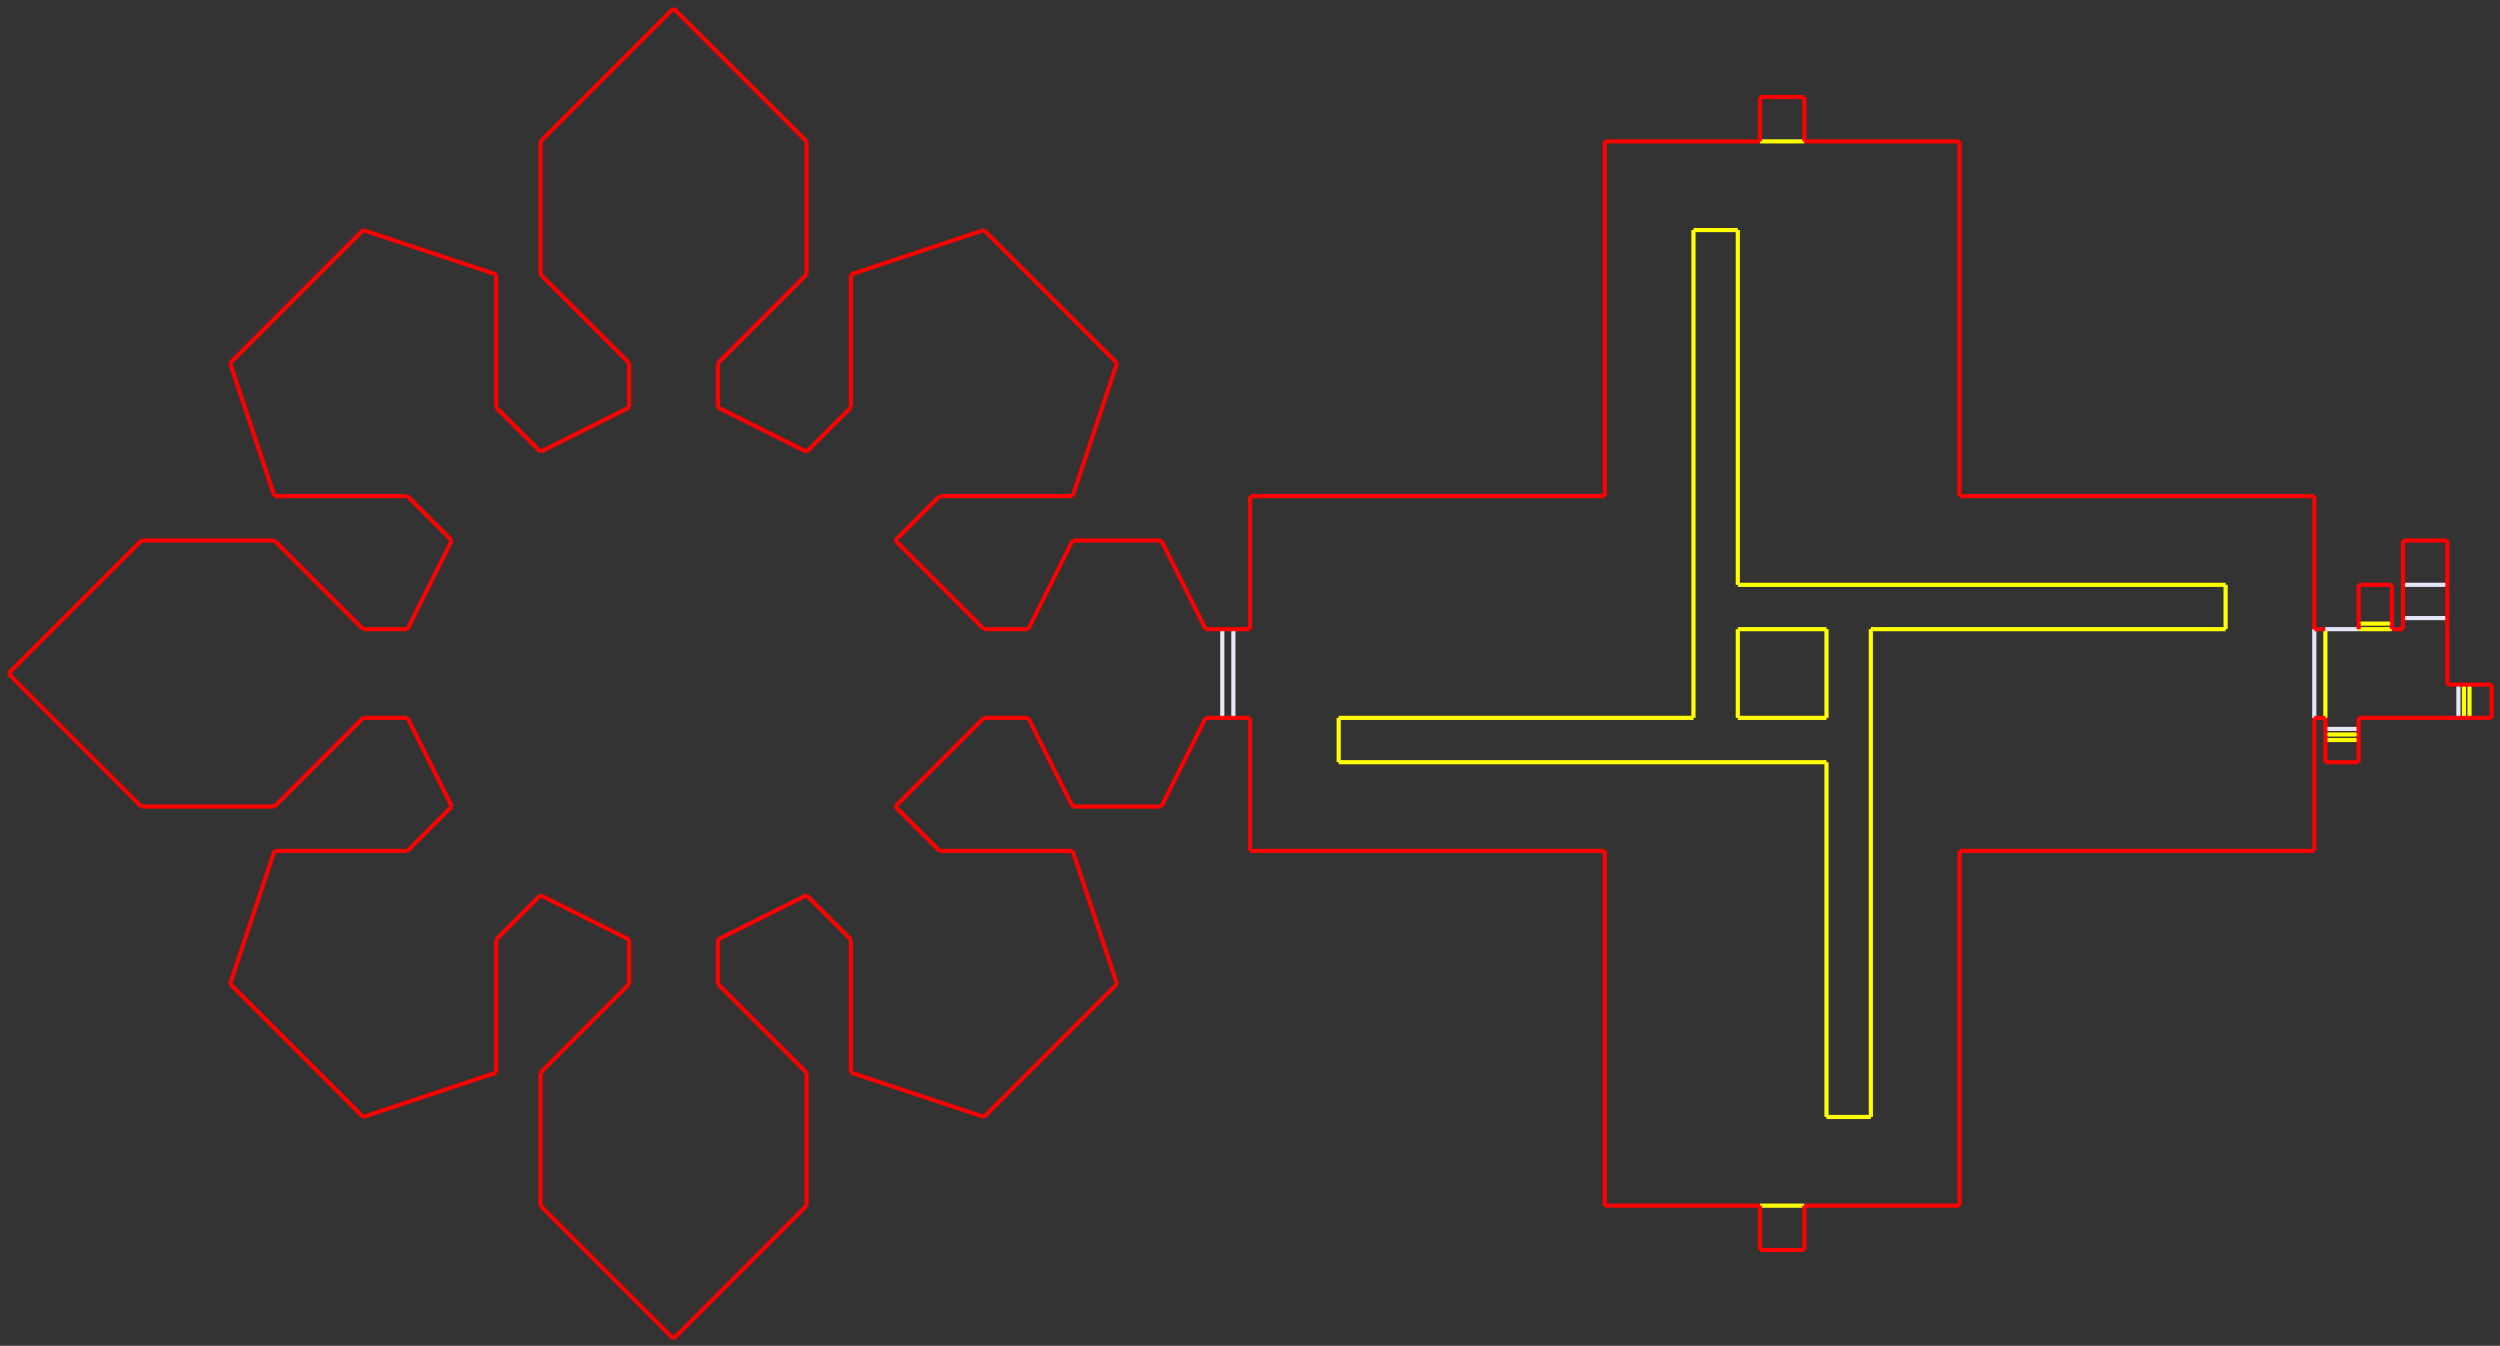 <?xml version="1.0" encoding="UTF-8"?>
<svg xmlns="http://www.w3.org/2000/svg" xmlns:xlink="http://www.w3.org/1999/xlink"
     width="1200" height="646" viewBox="0 0 1200 646">
<rect x="0" y="0" width="1200" height="646" fill="#333333" stroke="none"/>
<defs>
</defs>
<path d="M586.696,302.0 L586.696,344.571" stroke="lavender" stroke-width="2" fill="none" />
<path d="M592.018,344.571 L592.018,302.0" stroke="lavender" stroke-width="2" fill="none" />
<path d="M876.714,344.571 L834.143,344.571" stroke="yellow" stroke-width="2" fill="none" />
<path d="M876.714,302.0 L876.714,344.571" stroke="yellow" stroke-width="2" fill="none" />
<path d="M834.143,302.0 L876.714,302.0" stroke="yellow" stroke-width="2" fill="none" />
<path d="M834.143,344.571 L834.143,302.0" stroke="yellow" stroke-width="2" fill="none" />
<path d="M1132.143,349.893 L1116.179,349.893" stroke="lavender" stroke-width="2" fill="none" />
<path d="M1110.857,302.0 L1110.857,344.571" stroke="lavender" stroke-width="2" fill="none" />
<path d="M1116.179,344.571 L1116.179,302.0" stroke="yellow" stroke-width="2" fill="none" />
<path d="M1132.143,302.0 L1148.107,302.0" stroke="yellow" stroke-width="2" fill="none" />
<path d="M844.786,67.857 L866.071,67.857" stroke="yellow" stroke-width="2" fill="none" />
<path d="M866.071,578.714 L844.786,578.714" stroke="yellow" stroke-width="2" fill="none" />
<path d="M1116.179,352.554 L1132.143,352.554" stroke="yellow" stroke-width="2" fill="none" />
<path d="M1132.143,299.339 L1148.107,299.339" stroke="yellow" stroke-width="2" fill="none" />
<path d="M1132.143,355.214 L1116.179,355.214" stroke="yellow" stroke-width="2" fill="none" />
<path d="M1180.036,328.607 L1180.036,344.571" stroke="lavender" stroke-width="2" fill="none" />
<path d="M1153.429,296.679 L1174.714,296.679" stroke="lavender" stroke-width="2" fill="none" />
<path d="M1185.357,328.607 L1185.357,344.571" stroke="yellow" stroke-width="2" fill="none" />
<path d="M1182.696,344.571 L1182.696,328.607" stroke="yellow" stroke-width="2" fill="none" />
<path d="M1153.429,280.714 L1174.714,280.714" stroke="lavender" stroke-width="2" fill="none" />
<path d="M876.714,365.857 L642.571,365.857" stroke="yellow" stroke-width="2" fill="none" />
<path d="M1068.286,302.0 L898.0,302.0" stroke="yellow" stroke-width="2" fill="none" />
<path d="M1068.286,280.714 L1068.286,302.0" stroke="yellow" stroke-width="2" fill="none" />
<path d="M834.143,280.714 L1068.286,280.714" stroke="yellow" stroke-width="2" fill="none" />
<path d="M876.714,536.143 L876.714,365.857" stroke="yellow" stroke-width="2" fill="none" />
<path d="M898.0,536.143 L876.714,536.143" stroke="yellow" stroke-width="2" fill="none" />
<path d="M898.0,302.0 L898.0,536.143" stroke="yellow" stroke-width="2" fill="none" />
<path d="M812.857,344.571 L812.857,110.429" stroke="yellow" stroke-width="2" fill="none" />
<path d="M812.857,110.429 L834.143,110.429" stroke="yellow" stroke-width="2" fill="none" />
<path d="M834.143,110.429 L834.143,280.714" stroke="yellow" stroke-width="2" fill="none" />
<path d="M642.571,365.857 L642.571,344.571" stroke="yellow" stroke-width="2" fill="none" />
<path d="M642.571,344.571 L812.857,344.571" stroke="yellow" stroke-width="2" fill="none" />
<path d="M493.571,344.571 L472.286,344.571" stroke="red" stroke-width="2" fill="none" />
<path d="M472.286,344.571 L429.714,387.143" stroke="red" stroke-width="2" fill="none" />
<path d="M429.714,387.143 L451.0,408.429" stroke="red" stroke-width="2" fill="none" />
<path d="M451.0,408.429 L514.857,408.429" stroke="red" stroke-width="2" fill="none" />
<path d="M514.857,408.429 L536.143,472.286" stroke="red" stroke-width="2" fill="none" />
<path d="M536.143,472.286 L472.286,536.143" stroke="red" stroke-width="2" fill="none" />
<path d="M472.286,536.143 L408.429,514.857" stroke="red" stroke-width="2" fill="none" />
<path d="M408.429,514.857 L408.429,451.0" stroke="red" stroke-width="2" fill="none" />
<path d="M408.429,451.0 L387.143,429.714" stroke="red" stroke-width="2" fill="none" />
<path d="M387.143,429.714 L344.571,451.0" stroke="red" stroke-width="2" fill="none" />
<path d="M344.571,451.0 L344.571,472.286" stroke="red" stroke-width="2" fill="none" />
<path d="M344.571,472.286 L387.143,514.857" stroke="red" stroke-width="2" fill="none" />
<path d="M387.143,514.857 L387.143,578.714" stroke="red" stroke-width="2" fill="none" />
<path d="M387.143,578.714 L323.286,642.571" stroke="red" stroke-width="2" fill="none" />
<path d="M323.286,642.571 L259.429,578.714" stroke="red" stroke-width="2" fill="none" />
<path d="M259.429,578.714 L259.429,514.857" stroke="red" stroke-width="2" fill="none" />
<path d="M259.429,514.857 L302.0,472.286" stroke="red" stroke-width="2" fill="none" />
<path d="M302.0,472.286 L302.0,451.0" stroke="red" stroke-width="2" fill="none" />
<path d="M302.0,451.0 L259.429,429.714" stroke="red" stroke-width="2" fill="none" />
<path d="M259.429,429.714 L238.143,451.0" stroke="red" stroke-width="2" fill="none" />
<path d="M238.143,451.0 L238.143,514.857" stroke="red" stroke-width="2" fill="none" />
<path d="M238.143,514.857 L174.286,536.143" stroke="red" stroke-width="2" fill="none" />
<path d="M174.286,536.143 L110.429,472.286" stroke="red" stroke-width="2" fill="none" />
<path d="M110.429,472.286 L131.714,408.429" stroke="red" stroke-width="2" fill="none" />
<path d="M131.714,408.429 L195.571,408.429" stroke="red" stroke-width="2" fill="none" />
<path d="M195.571,408.429 L216.857,387.143" stroke="red" stroke-width="2" fill="none" />
<path d="M216.857,387.143 L195.571,344.571" stroke="red" stroke-width="2" fill="none" />
<path d="M195.571,344.571 L174.286,344.571" stroke="red" stroke-width="2" fill="none" />
<path d="M174.286,344.571 L131.714,387.143" stroke="red" stroke-width="2" fill="none" />
<path d="M131.714,387.143 L67.857,387.143" stroke="red" stroke-width="2" fill="none" />
<path d="M67.857,387.143 L4.0,323.286" stroke="red" stroke-width="2" fill="none" />
<path d="M4.0,323.286 L67.857,259.429" stroke="red" stroke-width="2" fill="none" />
<path d="M67.857,259.429 L131.714,259.429" stroke="red" stroke-width="2" fill="none" />
<path d="M131.714,259.429 L174.286,302.0" stroke="red" stroke-width="2" fill="none" />
<path d="M174.286,302.0 L195.571,302.0" stroke="red" stroke-width="2" fill="none" />
<path d="M195.571,302.0 L216.857,259.429" stroke="red" stroke-width="2" fill="none" />
<path d="M216.857,259.429 L195.571,238.143" stroke="red" stroke-width="2" fill="none" />
<path d="M195.571,238.143 L131.714,238.143" stroke="red" stroke-width="2" fill="none" />
<path d="M131.714,238.143 L110.429,174.286" stroke="red" stroke-width="2" fill="none" />
<path d="M110.429,174.286 L174.286,110.429" stroke="red" stroke-width="2" fill="none" />
<path d="M174.286,110.429 L238.143,131.714" stroke="red" stroke-width="2" fill="none" />
<path d="M238.143,131.714 L238.143,195.571" stroke="red" stroke-width="2" fill="none" />
<path d="M238.143,195.571 L259.429,216.857" stroke="red" stroke-width="2" fill="none" />
<path d="M259.429,216.857 L302.0,195.571" stroke="red" stroke-width="2" fill="none" />
<path d="M302.0,195.571 L302.0,174.286" stroke="red" stroke-width="2" fill="none" />
<path d="M302.0,174.286 L259.429,131.714" stroke="red" stroke-width="2" fill="none" />
<path d="M259.429,131.714 L259.429,67.857" stroke="red" stroke-width="2" fill="none" />
<path d="M259.429,67.857 L323.286,4.0" stroke="red" stroke-width="2" fill="none" />
<path d="M323.286,4.0 L387.143,67.857" stroke="red" stroke-width="2" fill="none" />
<path d="M387.143,67.857 L387.143,131.714" stroke="red" stroke-width="2" fill="none" />
<path d="M387.143,131.714 L344.571,174.286" stroke="red" stroke-width="2" fill="none" />
<path d="M344.571,174.286 L344.571,195.571" stroke="red" stroke-width="2" fill="none" />
<path d="M344.571,195.571 L387.143,216.857" stroke="red" stroke-width="2" fill="none" />
<path d="M387.143,216.857 L408.429,195.571" stroke="red" stroke-width="2" fill="none" />
<path d="M408.429,195.571 L408.429,131.714" stroke="red" stroke-width="2" fill="none" />
<path d="M408.429,131.714 L472.286,110.429" stroke="red" stroke-width="2" fill="none" />
<path d="M472.286,110.429 L536.143,174.286" stroke="red" stroke-width="2" fill="none" />
<path d="M536.143,174.286 L514.857,238.143" stroke="red" stroke-width="2" fill="none" />
<path d="M514.857,238.143 L451.0,238.143" stroke="red" stroke-width="2" fill="none" />
<path d="M451.0,238.143 L429.714,259.429" stroke="red" stroke-width="2" fill="none" />
<path d="M429.714,259.429 L472.286,302.0" stroke="red" stroke-width="2" fill="none" />
<path d="M472.286,302.0 L493.571,302.0" stroke="red" stroke-width="2" fill="none" />
<path d="M493.571,302.0 L514.857,259.429" stroke="red" stroke-width="2" fill="none" />
<path d="M514.857,259.429 L557.429,259.429" stroke="red" stroke-width="2" fill="none" />
<path d="M557.429,259.429 L578.714,302.0" stroke="red" stroke-width="2" fill="none" />
<path d="M578.714,344.571 L557.429,387.143" stroke="red" stroke-width="2" fill="none" />
<path d="M557.429,387.143 L514.857,387.143" stroke="red" stroke-width="2" fill="none" />
<path d="M514.857,387.143 L493.571,344.571" stroke="red" stroke-width="2" fill="none" />
<path d="M578.714,302.0 L586.696,302.0" stroke="red" stroke-width="2" fill="none" />
<path d="M586.696,302.0 L592.018,302.0" stroke="red" stroke-width="2" fill="none" />
<path d="M592.018,302.0 L600.0,302.0" stroke="red" stroke-width="2" fill="none" />
<path d="M600.0,302.0 L600.0,238.143" stroke="red" stroke-width="2" fill="none" />
<path d="M600.0,238.143 L770.286,238.143" stroke="red" stroke-width="2" fill="none" />
<path d="M770.286,238.143 L770.286,67.857" stroke="red" stroke-width="2" fill="none" />
<path d="M866.071,67.857 L940.571,67.857" stroke="red" stroke-width="2" fill="none" />
<path d="M940.571,67.857 L940.571,238.143" stroke="red" stroke-width="2" fill="none" />
<path d="M940.571,238.143 L1110.857,238.143" stroke="red" stroke-width="2" fill="none" />
<path d="M1110.857,408.429 L940.571,408.429" stroke="red" stroke-width="2" fill="none" />
<path d="M940.571,408.429 L940.571,578.714" stroke="red" stroke-width="2" fill="none" />
<path d="M940.571,578.714 L866.071,578.714" stroke="red" stroke-width="2" fill="none" />
<path d="M770.286,578.714 L770.286,408.429" stroke="red" stroke-width="2" fill="none" />
<path d="M770.286,408.429 L600.0,408.429" stroke="red" stroke-width="2" fill="none" />
<path d="M600.0,408.429 L600.0,344.571" stroke="red" stroke-width="2" fill="none" />
<path d="M600.0,344.571 L592.018,344.571" stroke="red" stroke-width="2" fill="none" />
<path d="M592.018,344.571 L586.696,344.571" stroke="red" stroke-width="2" fill="none" />
<path d="M586.696,344.571 L578.714,344.571" stroke="red" stroke-width="2" fill="none" />
<path d="M1110.857,238.143 L1110.857,280.714" stroke="red" stroke-width="2" fill="none" />
<path d="M1110.857,280.714 L1110.857,302.0" stroke="red" stroke-width="2" fill="none" />
<path d="M1110.857,344.571 L1110.857,365.857" stroke="red" stroke-width="2" fill="none" />
<path d="M1110.857,365.857 L1110.857,408.429" stroke="red" stroke-width="2" fill="none" />
<path d="M1110.857,302.0 L1116.179,302.0" stroke="red" stroke-width="2" fill="none" />
<path d="M1116.179,302.0 L1132.143,302.0" stroke="lavender" stroke-width="2" fill="none" />
<path d="M1116.179,344.571 L1110.857,344.571" stroke="red" stroke-width="2" fill="none" />
<path d="M1116.179,349.893 L1116.179,344.571" stroke="red" stroke-width="2" fill="none" />
<path d="M1148.107,302.0 L1153.429,302.0" stroke="red" stroke-width="2" fill="none" />
<path d="M1132.143,344.571 L1132.143,349.893" stroke="red" stroke-width="2" fill="none" />
<path d="M770.286,67.857 L844.786,67.857" stroke="red" stroke-width="2" fill="none" />
<path d="M844.786,67.857 L844.786,46.571" stroke="red" stroke-width="2" fill="none" />
<path d="M844.786,46.571 L866.071,46.571" stroke="red" stroke-width="2" fill="none" />
<path d="M866.071,46.571 L866.071,67.857" stroke="red" stroke-width="2" fill="none" />
<path d="M844.786,578.714 L770.286,578.714" stroke="red" stroke-width="2" fill="none" />
<path d="M844.786,600.0 L844.786,578.714" stroke="red" stroke-width="2" fill="none" />
<path d="M866.071,600.0 L844.786,600.0" stroke="red" stroke-width="2" fill="none" />
<path d="M866.071,578.714 L866.071,600.0" stroke="red" stroke-width="2" fill="none" />
<path d="M1132.143,302.0 L1132.143,299.339" stroke="red" stroke-width="2" fill="none" />
<path d="M1148.107,299.339 L1148.107,302.0" stroke="red" stroke-width="2" fill="none" />
<path d="M1132.143,349.893 L1132.143,352.554" stroke="red" stroke-width="2" fill="none" />
<path d="M1116.179,352.554 L1116.179,349.893" stroke="red" stroke-width="2" fill="none" />
<path d="M1132.143,352.554 L1132.143,355.214" stroke="red" stroke-width="2" fill="none" />
<path d="M1116.179,355.214 L1116.179,352.554" stroke="red" stroke-width="2" fill="none" />
<path d="M1153.429,302.0 L1153.429,296.679" stroke="red" stroke-width="2" fill="none" />
<path d="M1153.429,296.679 L1153.429,280.714" stroke="red" stroke-width="2" fill="none" />
<path d="M1153.429,259.429 L1174.714,259.429" stroke="red" stroke-width="2" fill="none" />
<path d="M1174.714,280.714 L1174.714,296.679" stroke="red" stroke-width="2" fill="none" />
<path d="M1174.714,296.679 L1174.714,302.0" stroke="red" stroke-width="2" fill="none" />
<path d="M1174.714,344.571 L1132.143,344.571" stroke="red" stroke-width="2" fill="none" />
<path d="M1180.036,344.571 L1174.714,344.571" stroke="red" stroke-width="2" fill="none" />
<path d="M1174.714,328.607 L1180.036,328.607" stroke="red" stroke-width="2" fill="none" />
<path d="M1174.714,302.0 L1174.714,328.607" stroke="red" stroke-width="2" fill="none" />
<path d="M1174.714,259.429 L1174.714,280.714" stroke="red" stroke-width="2" fill="none" />
<path d="M1153.429,280.714 L1153.429,259.429" stroke="red" stroke-width="2" fill="none" />
<path d="M1180.036,328.607 L1182.696,328.607" stroke="red" stroke-width="2" fill="none" />
<path d="M1182.696,328.607 L1185.357,328.607" stroke="red" stroke-width="2" fill="none" />
<path d="M1185.357,344.571 L1182.696,344.571" stroke="red" stroke-width="2" fill="none" />
<path d="M1182.696,344.571 L1180.036,344.571" stroke="red" stroke-width="2" fill="none" />
<path d="M1132.143,299.339 L1132.143,280.714" stroke="red" stroke-width="2" fill="none" />
<path d="M1132.143,280.714 L1148.107,280.714" stroke="red" stroke-width="2" fill="none" />
<path d="M1148.107,280.714 L1148.107,299.339" stroke="red" stroke-width="2" fill="none" />
<path d="M1185.357,328.607 L1196.0,328.607" stroke="red" stroke-width="2" fill="none" />
<path d="M1196.0,328.607 L1196.0,344.571" stroke="red" stroke-width="2" fill="none" />
<path d="M1196.0,344.571 L1185.357,344.571" stroke="red" stroke-width="2" fill="none" />
<path d="M1116.179,365.857 L1116.179,355.214" stroke="red" stroke-width="2" fill="none" />
<path d="M1132.143,365.857 L1116.179,365.857" stroke="red" stroke-width="2" fill="none" />
<path d="M1132.143,355.214 L1132.143,365.857" stroke="red" stroke-width="2" fill="none" />
</svg>